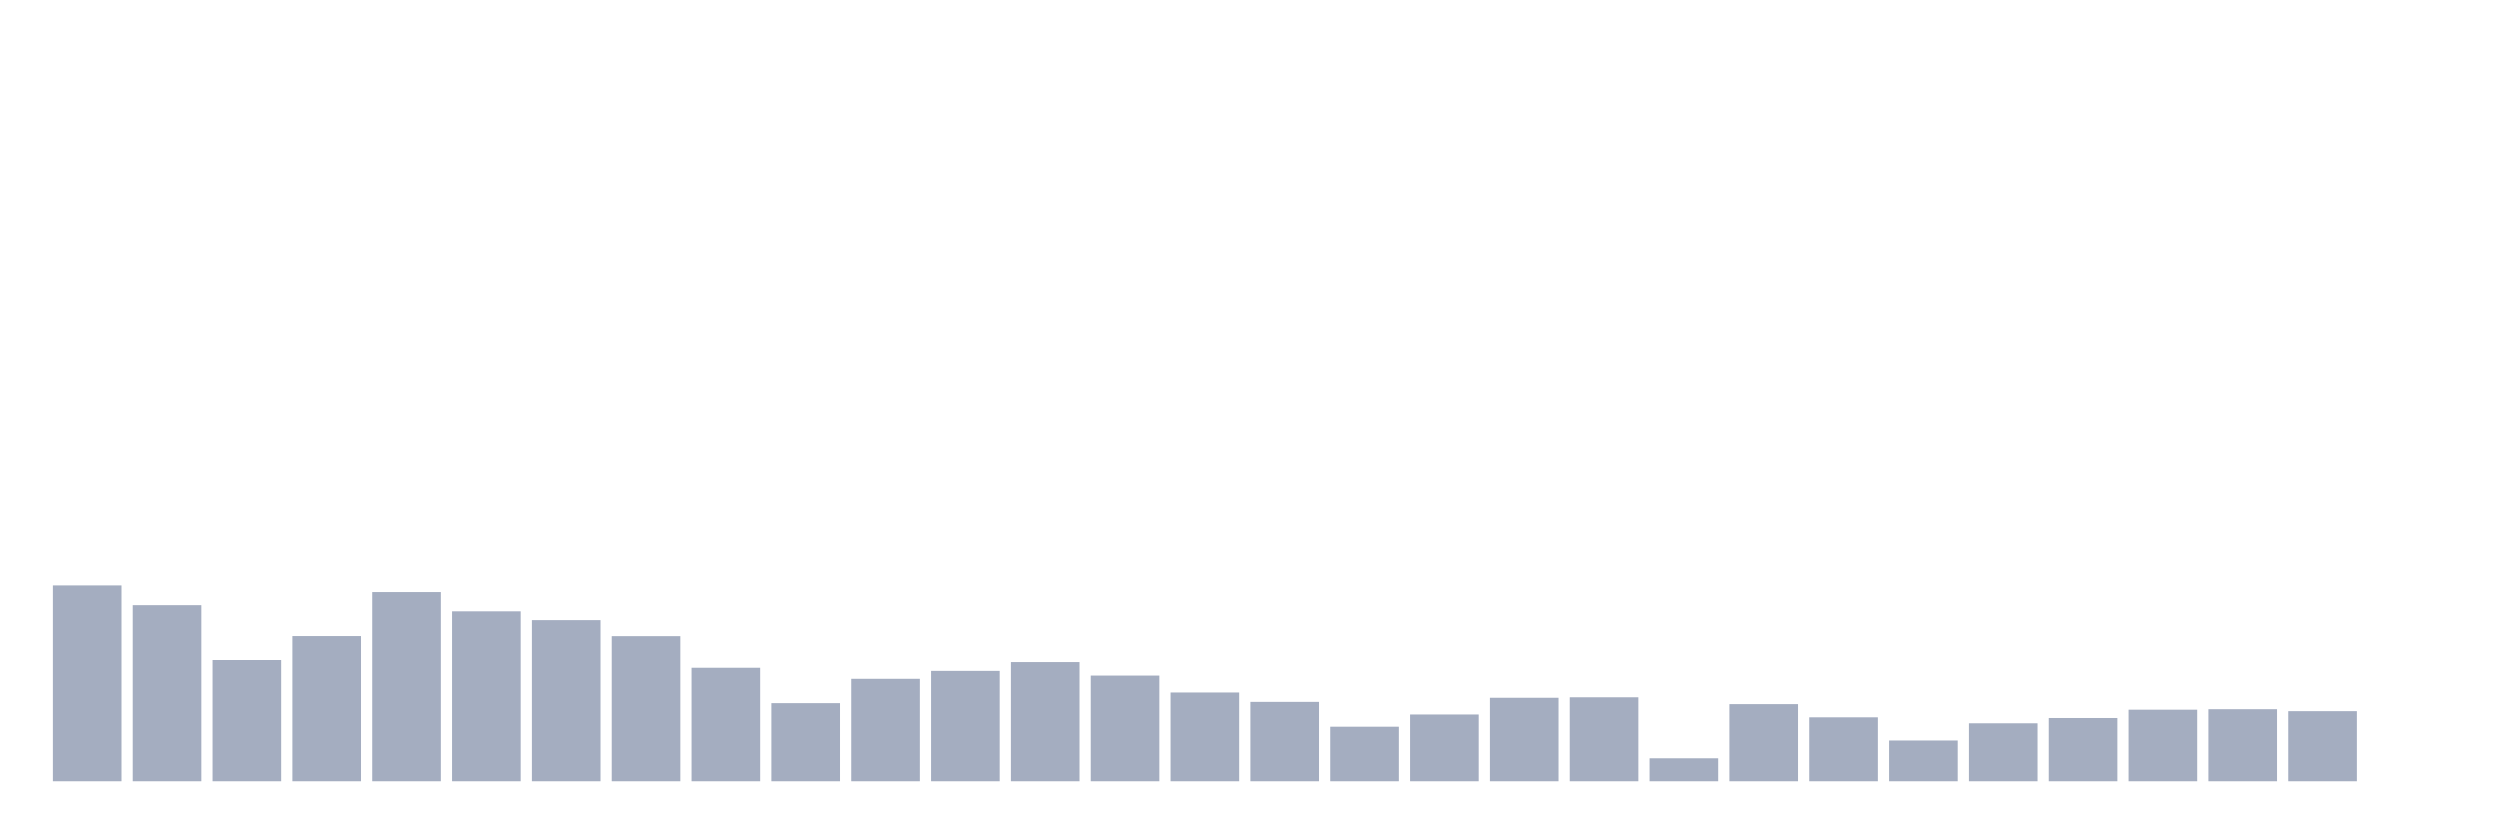<svg xmlns="http://www.w3.org/2000/svg" viewBox="0 0 480 160"><g transform="translate(10,10)"><rect class="bar" x="0.153" width="13.175" y="102.397" height="37.603" fill="rgb(164,173,192)"></rect><rect class="bar" x="15.482" width="13.175" y="106.189" height="33.811" fill="rgb(164,173,192)"></rect><rect class="bar" x="30.81" width="13.175" y="116.721" height="23.279" fill="rgb(164,173,192)"></rect><rect class="bar" x="46.138" width="13.175" y="112.121" height="27.879" fill="rgb(164,173,192)"></rect><rect class="bar" x="61.466" width="13.175" y="103.673" height="36.327" fill="rgb(164,173,192)"></rect><rect class="bar" x="76.794" width="13.175" y="107.372" height="32.628" fill="rgb(164,173,192)"></rect><rect class="bar" x="92.123" width="13.175" y="109.061" height="30.939" fill="rgb(164,173,192)"></rect><rect class="bar" x="107.451" width="13.175" y="112.14" height="27.86" fill="rgb(164,173,192)"></rect><rect class="bar" x="122.779" width="13.175" y="118.204" height="21.796" fill="rgb(164,173,192)"></rect><rect class="bar" x="138.107" width="13.175" y="125" height="15" fill="rgb(164,173,192)"></rect><rect class="bar" x="153.436" width="13.175" y="120.325" height="19.675" fill="rgb(164,173,192)"></rect><rect class="bar" x="168.764" width="13.175" y="118.805" height="21.195" fill="rgb(164,173,192)"></rect><rect class="bar" x="184.092" width="13.175" y="117.115" height="22.885" fill="rgb(164,173,192)"></rect><rect class="bar" x="199.42" width="13.175" y="119.706" height="20.294" fill="rgb(164,173,192)"></rect><rect class="bar" x="214.748" width="13.175" y="122.954" height="17.046" fill="rgb(164,173,192)"></rect><rect class="bar" x="230.077" width="13.175" y="124.756" height="15.244" fill="rgb(164,173,192)"></rect><rect class="bar" x="245.405" width="13.175" y="129.524" height="10.476" fill="rgb(164,173,192)"></rect><rect class="bar" x="260.733" width="13.175" y="127.178" height="12.822" fill="rgb(164,173,192)"></rect><rect class="bar" x="276.061" width="13.175" y="123.967" height="16.033" fill="rgb(164,173,192)"></rect><rect class="bar" x="291.39" width="13.175" y="123.874" height="16.126" fill="rgb(164,173,192)"></rect><rect class="bar" x="306.718" width="13.175" y="135.588" height="4.412" fill="rgb(164,173,192)"></rect><rect class="bar" x="322.046" width="13.175" y="125.188" height="14.812" fill="rgb(164,173,192)"></rect><rect class="bar" x="337.374" width="13.175" y="127.722" height="12.278" fill="rgb(164,173,192)"></rect><rect class="bar" x="352.702" width="13.175" y="132.171" height="7.829" fill="rgb(164,173,192)"></rect><rect class="bar" x="368.031" width="13.175" y="128.867" height="11.133" fill="rgb(164,173,192)"></rect><rect class="bar" x="383.359" width="13.175" y="127.854" height="12.146" fill="rgb(164,173,192)"></rect><rect class="bar" x="398.687" width="13.175" y="126.258" height="13.742" fill="rgb(164,173,192)"></rect><rect class="bar" x="414.015" width="13.175" y="126.164" height="13.836" fill="rgb(164,173,192)"></rect><rect class="bar" x="429.344" width="13.175" y="126.539" height="13.461" fill="rgb(164,173,192)"></rect><rect class="bar" x="444.672" width="13.175" y="140" height="0" fill="rgb(164,173,192)"></rect></g></svg>